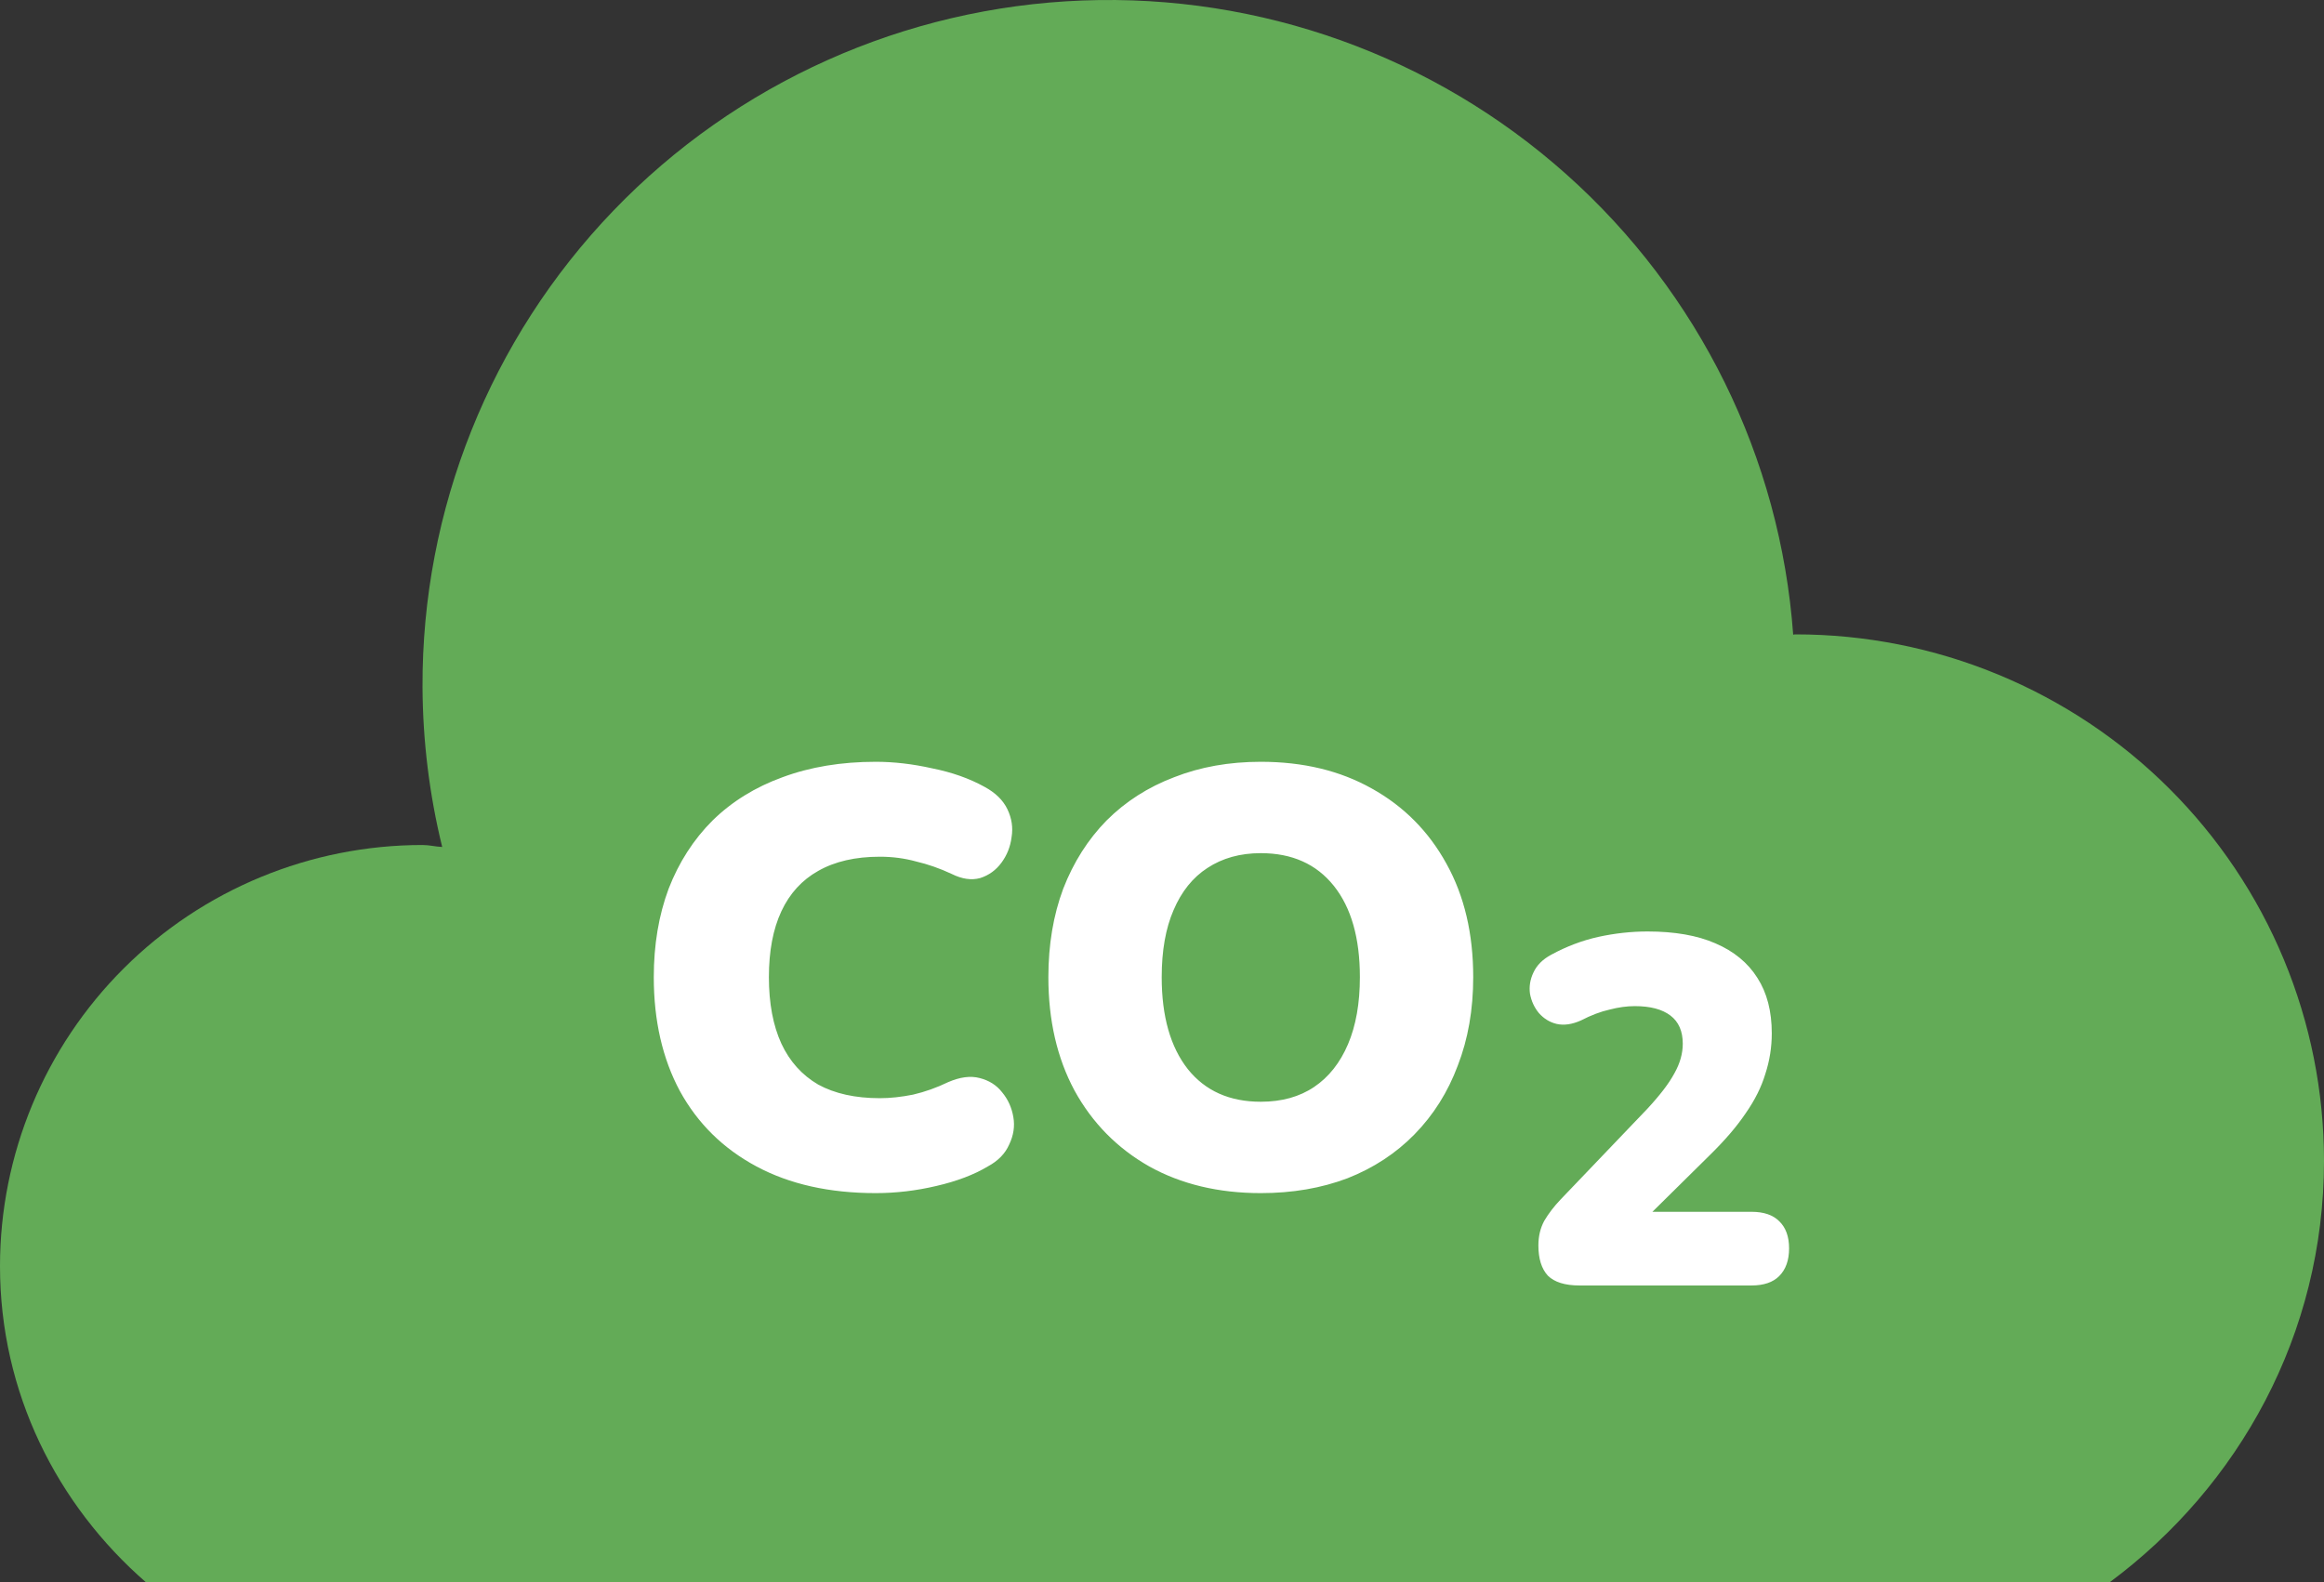 <svg width="47" height="32" viewBox="0 0 47 32" fill="none" xmlns="http://www.w3.org/2000/svg">
<rect x="0" y="0" width="47" height="32" fill="#333333" stroke="none"/>
<path d="M36.318 12.831C36.3 12.831 36.282 12.833 36.265 12.837C36.005 9.258 34.361 5.92 31.679 3.527C28.998 1.134 25.488 -0.127 21.892 0.01C18.296 0.147 14.893 1.672 12.403 4.263C9.913 6.854 8.53 10.308 8.545 13.896C8.55 14.986 8.683 16.072 8.943 17.131C8.808 17.125 8.682 17.091 8.545 17.091C6.279 17.091 4.105 17.988 2.503 19.586C0.9 21.184 0 23.351 0 25.61C0 28.17 1.156 30.439 2.948 32H42.67C45.282 30.06 47 26.98 47 23.48C47 22.082 46.724 20.697 46.187 19.405C45.65 18.113 44.863 16.939 43.871 15.95C42.88 14.961 41.702 14.177 40.406 13.642C39.11 13.106 37.721 12.831 36.318 12.831Z" fill="#63AB57"/>
<path d="M17.71 24.132C16.774 24.132 15.97 23.952 15.298 23.592C14.626 23.232 14.11 22.724 13.75 22.068C13.398 21.412 13.222 20.644 13.222 19.764C13.222 19.108 13.322 18.512 13.522 17.976C13.73 17.44 14.026 16.98 14.41 16.596C14.802 16.212 15.274 15.92 15.826 15.72C16.386 15.512 17.014 15.408 17.71 15.408C18.078 15.408 18.458 15.452 18.85 15.54C19.25 15.62 19.602 15.744 19.906 15.912C20.13 16.032 20.286 16.184 20.374 16.368C20.462 16.552 20.49 16.74 20.458 16.932C20.434 17.124 20.366 17.296 20.254 17.448C20.142 17.6 19.998 17.704 19.822 17.76C19.646 17.808 19.454 17.78 19.246 17.676C19.006 17.564 18.766 17.48 18.526 17.424C18.294 17.36 18.05 17.328 17.794 17.328C17.298 17.328 16.882 17.424 16.546 17.616C16.218 17.8 15.97 18.072 15.802 18.432C15.634 18.792 15.55 19.236 15.55 19.764C15.55 20.292 15.634 20.74 15.802 21.108C15.97 21.468 16.218 21.744 16.546 21.936C16.882 22.12 17.298 22.212 17.794 22.212C18.002 22.212 18.226 22.188 18.466 22.14C18.706 22.084 18.942 22 19.174 21.888C19.414 21.784 19.626 21.756 19.81 21.804C20.002 21.852 20.154 21.948 20.266 22.092C20.386 22.236 20.462 22.404 20.494 22.596C20.526 22.78 20.498 22.964 20.41 23.148C20.33 23.332 20.186 23.48 19.978 23.592C19.698 23.76 19.35 23.892 18.934 23.988C18.526 24.084 18.118 24.132 17.71 24.132ZM25.498 24.132C24.642 24.132 23.89 23.952 23.242 23.592C22.594 23.224 22.09 22.712 21.73 22.056C21.378 21.4 21.202 20.636 21.202 19.764C21.202 19.108 21.302 18.512 21.502 17.976C21.71 17.44 22.002 16.98 22.378 16.596C22.762 16.212 23.218 15.92 23.746 15.72C24.274 15.512 24.858 15.408 25.498 15.408C26.354 15.408 27.102 15.588 27.742 15.948C28.39 16.308 28.894 16.816 29.254 17.472C29.614 18.12 29.794 18.884 29.794 19.764C29.794 20.42 29.69 21.016 29.482 21.552C29.282 22.088 28.99 22.552 28.606 22.944C28.23 23.328 27.778 23.624 27.25 23.832C26.722 24.032 26.138 24.132 25.498 24.132ZM25.498 22.284C25.922 22.284 26.282 22.184 26.578 21.984C26.874 21.784 27.102 21.496 27.262 21.12C27.422 20.744 27.502 20.292 27.502 19.764C27.502 18.972 27.326 18.356 26.974 17.916C26.622 17.476 26.13 17.256 25.498 17.256C25.082 17.256 24.722 17.356 24.418 17.556C24.122 17.748 23.894 18.032 23.734 18.408C23.574 18.776 23.494 19.228 23.494 19.764C23.494 20.556 23.67 21.176 24.022 21.624C24.374 22.064 24.866 22.284 25.498 22.284Z" fill="white"/>
<path d="M31.942 26C31.649 26 31.435 25.933 31.302 25.8C31.175 25.66 31.112 25.457 31.112 25.19C31.112 25.003 31.152 24.837 31.232 24.69C31.319 24.543 31.429 24.4 31.562 24.26L33.312 22.43C33.572 22.15 33.755 21.91 33.862 21.71C33.975 21.51 34.032 21.31 34.032 21.11C34.032 20.857 33.949 20.667 33.782 20.54C33.615 20.413 33.375 20.35 33.062 20.35C32.902 20.35 32.732 20.373 32.552 20.42C32.372 20.46 32.179 20.533 31.972 20.64C31.792 20.72 31.629 20.743 31.482 20.71C31.342 20.677 31.222 20.603 31.122 20.49C31.029 20.377 30.969 20.247 30.942 20.1C30.922 19.953 30.945 19.81 31.012 19.67C31.079 19.523 31.199 19.403 31.372 19.31C31.679 19.143 31.995 19.023 32.322 18.95C32.655 18.877 32.989 18.84 33.322 18.84C33.869 18.84 34.325 18.92 34.692 19.08C35.065 19.24 35.349 19.473 35.542 19.78C35.735 20.08 35.832 20.453 35.832 20.9C35.832 21.18 35.789 21.453 35.702 21.72C35.622 21.987 35.489 22.253 35.302 22.52C35.122 22.787 34.879 23.07 34.572 23.37L32.952 24.97V24.51H35.422C35.669 24.51 35.855 24.573 35.982 24.7C36.115 24.827 36.182 25.01 36.182 25.25C36.182 25.49 36.115 25.677 35.982 25.81C35.855 25.937 35.669 26 35.422 26H31.942Z" fill="white"/>
</svg>
